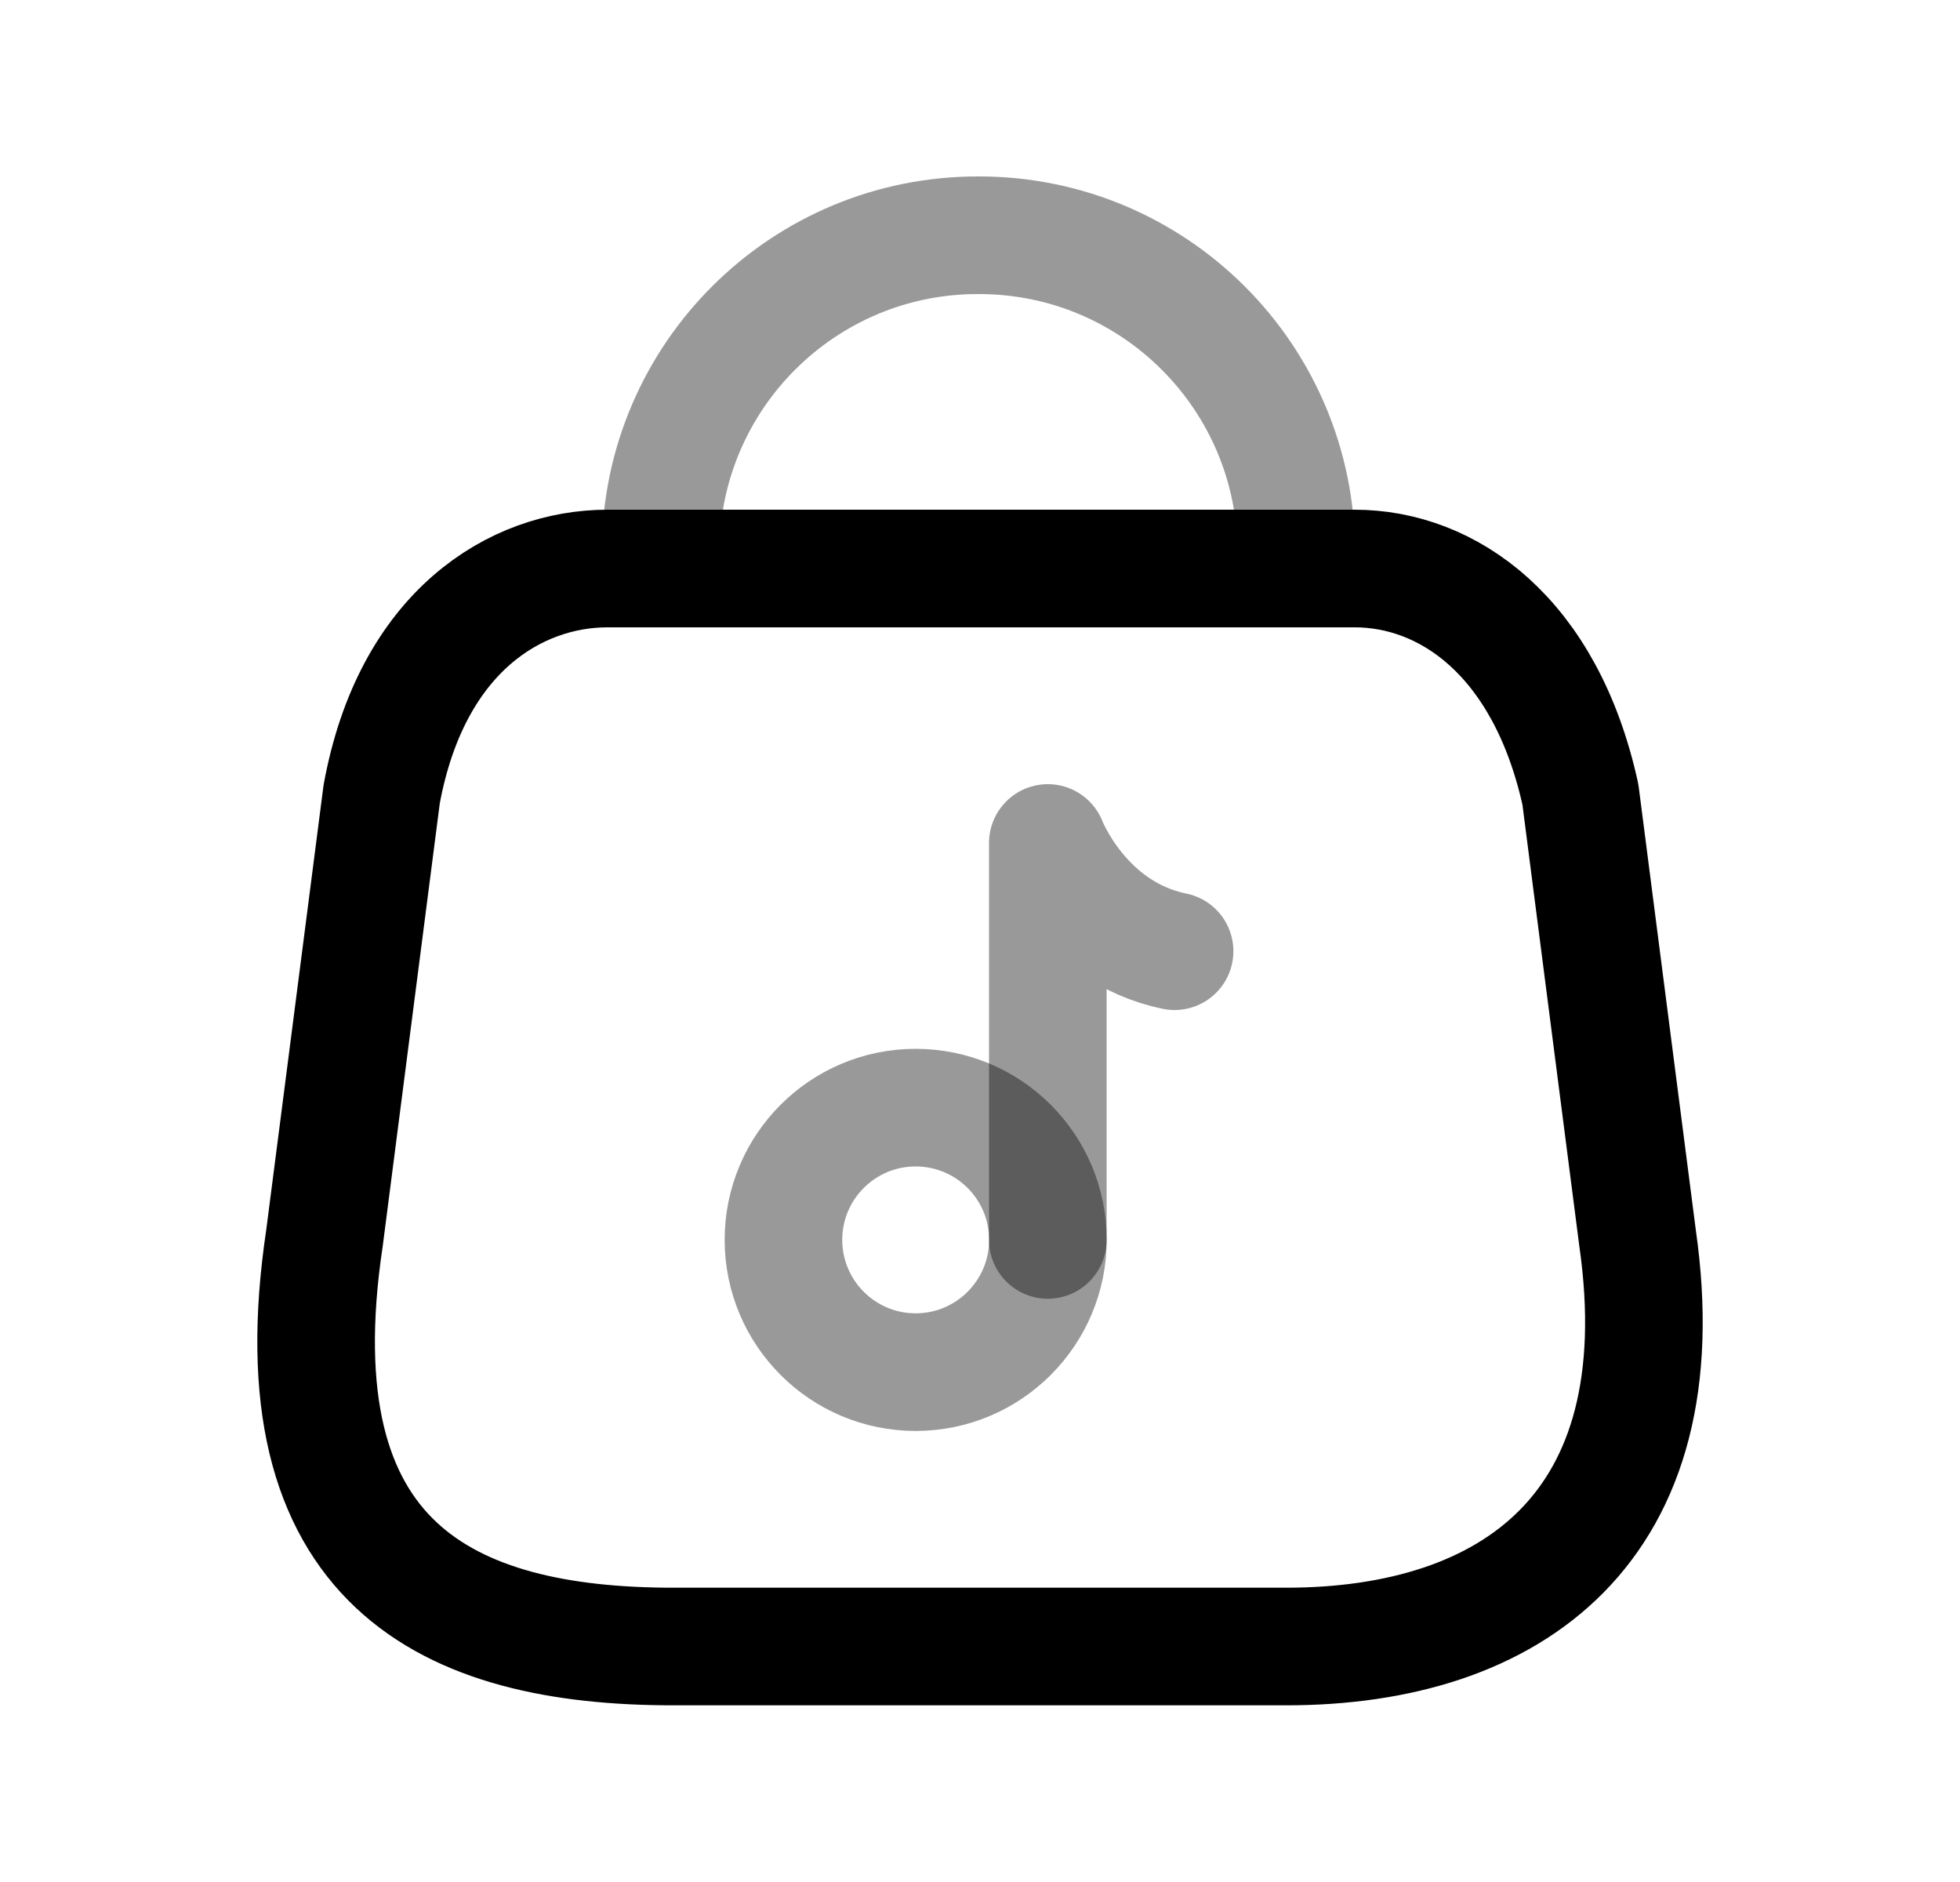 <svg width="25" height="24" viewBox="0 0 25 24" fill="none" xmlns="http://www.w3.org/2000/svg">
<path fill-rule="evenodd" clip-rule="evenodd" d="M16.405 20.997H8.588C5.718 20.997 3.513 19.96 4.139 15.786L4.868 10.13C5.249 8.047 6.582 7.25 7.748 7.25H17.278C18.461 7.25 19.712 8.106 20.158 10.13L20.887 15.786C21.418 19.489 19.276 20.997 16.405 20.997Z" stroke="black" stroke-width="1.5" stroke-linecap="round" stroke-linejoin="round"/>
<path opacity="0.4" d="M16.534 7.045C16.534 4.812 14.723 3 12.489 3C10.255 2.99 8.436 4.793 8.426 7.028V7.045" stroke="black" stroke-width="1.5" stroke-linecap="round" stroke-linejoin="round"/>
<path opacity="0.4" fill-rule="evenodd" clip-rule="evenodd" d="M13.366 15.811C13.366 16.742 12.611 17.498 11.679 17.498C10.748 17.498 9.993 16.742 9.993 15.811C9.993 14.88 10.748 14.125 11.679 14.125C12.611 14.125 13.366 14.88 13.366 15.811Z" stroke="black" stroke-width="1.5" stroke-linecap="round" stroke-linejoin="round"/>
<path opacity="0.4" d="M13.365 15.812V10.75C13.365 10.75 13.803 11.89 14.982 12.13" stroke="black" stroke-width="1.5" stroke-linecap="round" stroke-linejoin="round"/>
</svg>